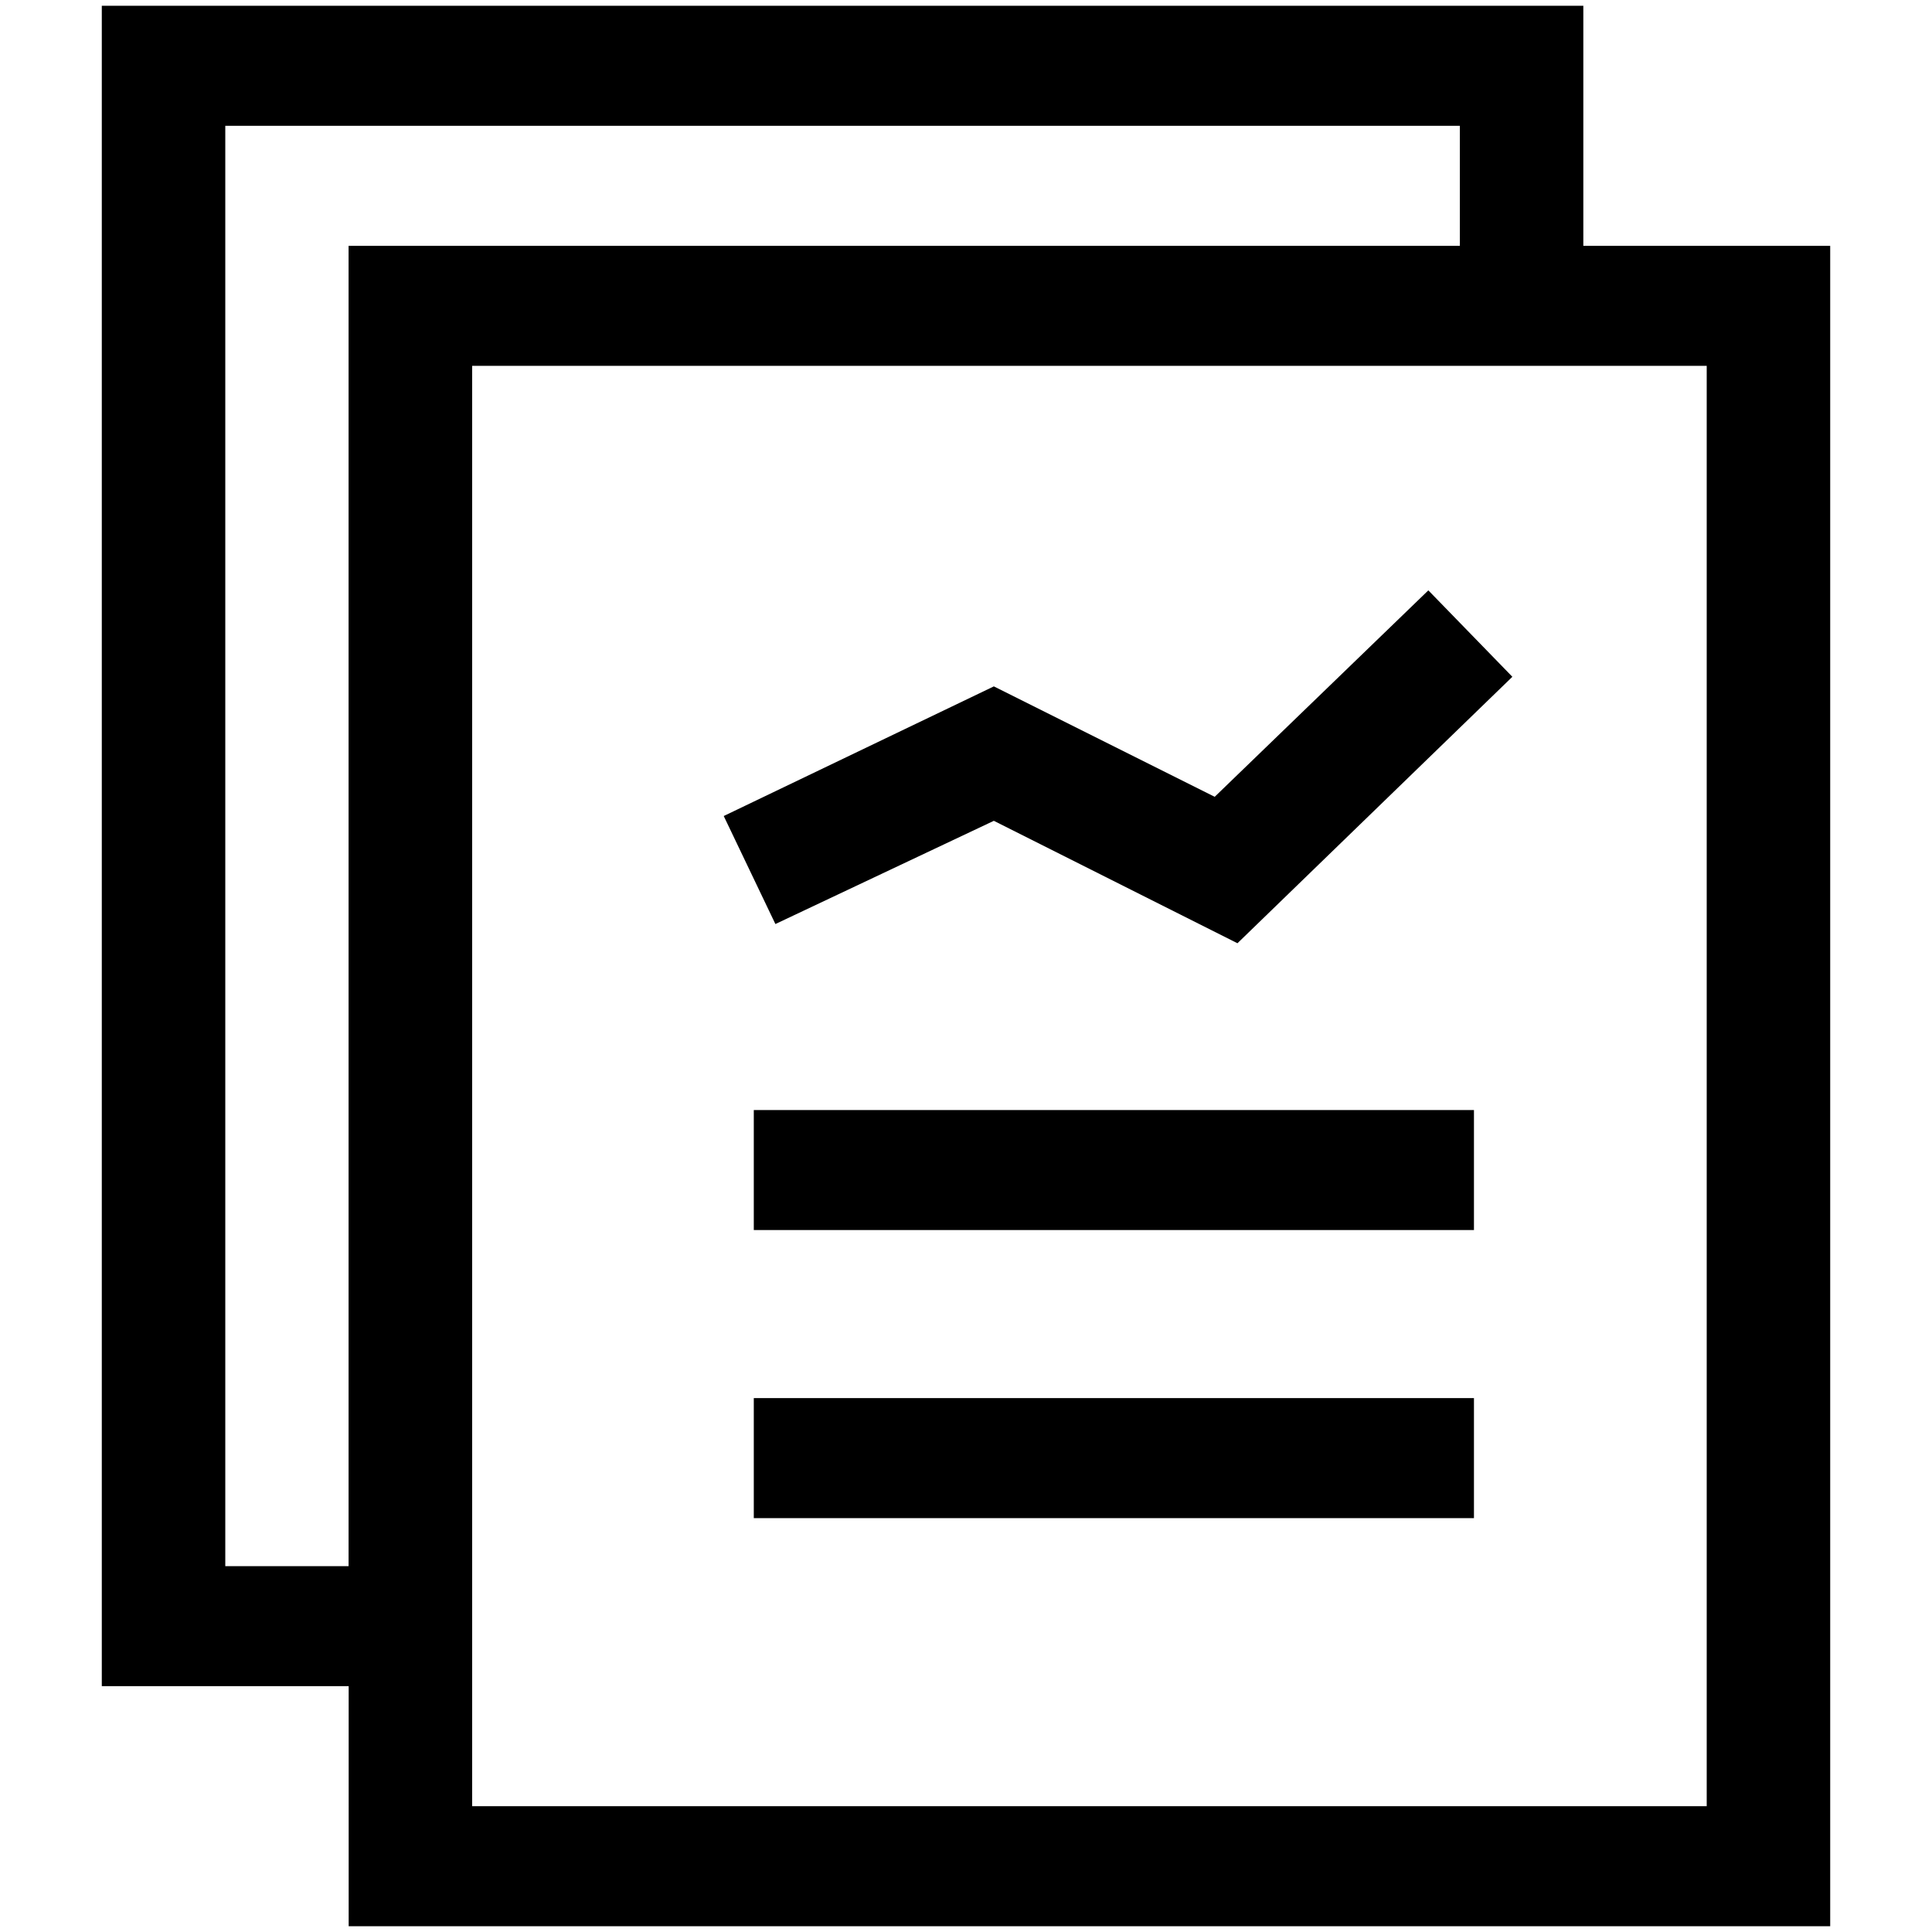 <?xml version="1.0" standalone="no"?><!DOCTYPE svg PUBLIC "-//W3C//DTD SVG 1.1//EN" "http://www.w3.org/Graphics/SVG/1.1/DTD/svg11.dtd"><svg class="icon" width="200px" height="200.00px" viewBox="0 0 1024 1024" version="1.1" xmlns="http://www.w3.org/2000/svg"><path fill="#000000" d="M839.196 130.297V3.063H53.956v890.641h130.848V1020.937H970.044V130.297h-130.848zM119.406 830.086v-763.406h654.341V130.297H184.753v699.789H119.406z m785.189 127.234H250.253v-763.406h654.341v763.406zM526.759 435.049l129.117 64.89 145.709-141.23-44.532-45.804-113.239 109.422-117.056-58.528-143.164 68.707 27.381 57.255 115.783-54.711zM399.525 588.341h381.703v63.617h-381.703V588.341z m0 152.681h381.703v63.617h-381.703V741.022z" /></svg>